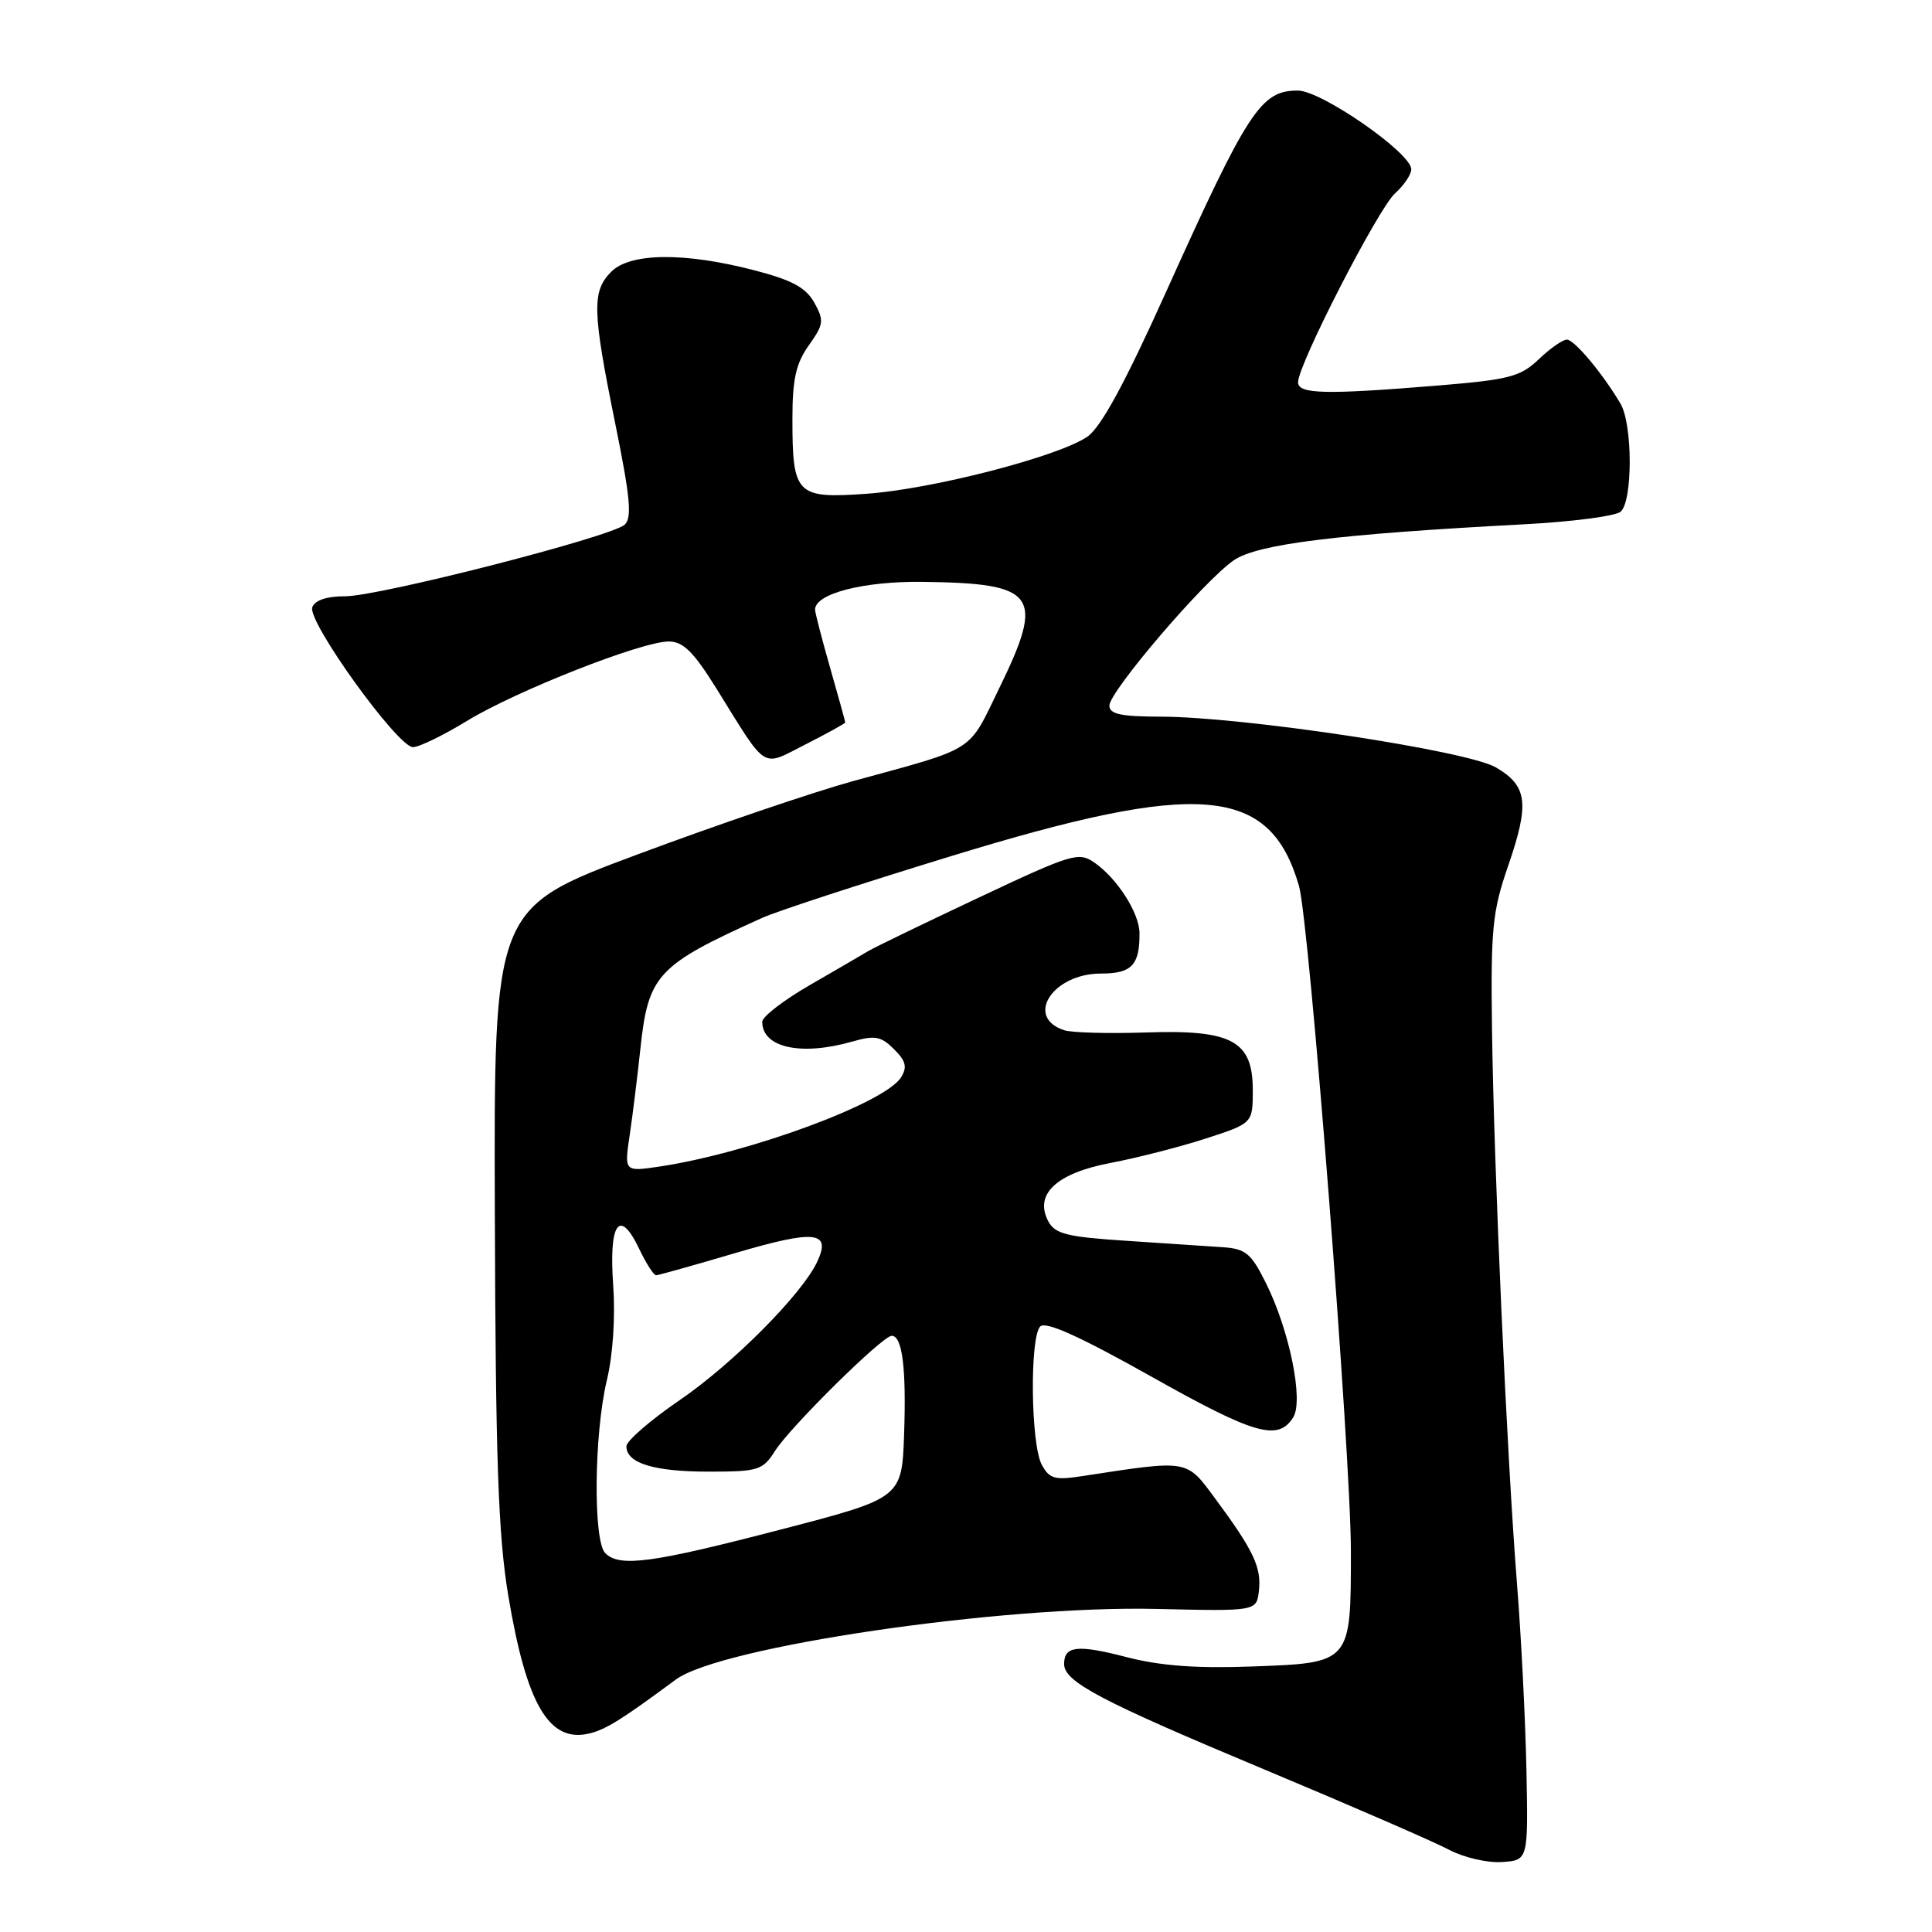 <?xml version="1.0" encoding="UTF-8" standalone="no"?>
<!DOCTYPE svg PUBLIC "-//W3C//DTD SVG 1.1//EN" "http://www.w3.org/Graphics/SVG/1.1/DTD/svg11.dtd" >
<svg xmlns="http://www.w3.org/2000/svg" xmlns:xlink="http://www.w3.org/1999/xlink" version="1.1" viewBox="0 0 256 256">
 <g >
 <path fill="currentColor"
d=" M 202.26 234.50 C 202.12 227.90 201.57 216.88 201.02 210.00 C 199.68 193.09 197.95 154.86 197.70 136.50 C 197.52 123.08 197.75 120.79 199.82 114.78 C 202.70 106.45 202.41 104.13 198.20 101.68 C 194.40 99.46 164.66 94.97 153.75 94.96 C 148.53 94.95 147.00 94.62 147.00 93.50 C 147.00 91.61 159.63 76.85 163.50 74.23 C 166.66 72.08 177.17 70.78 201.98 69.47 C 208.29 69.14 214.03 68.39 214.73 67.81 C 216.36 66.46 216.35 56.20 214.71 53.46 C 212.31 49.42 208.60 45.00 207.62 45.00 C 207.06 45.00 205.39 46.17 203.90 47.60 C 201.49 49.90 199.99 50.30 190.84 51.06 C 175.65 52.31 172.00 52.24 172.00 50.65 C 172.00 48.30 182.64 27.58 184.87 25.60 C 186.04 24.55 187.00 23.12 187.00 22.43 C 187.00 20.27 175.09 12.00 171.97 12.00 C 167.06 12.00 165.39 14.56 154.45 38.81 C 149.02 50.86 145.86 56.65 144.07 57.87 C 140.20 60.51 123.52 64.82 114.78 65.43 C 105.50 66.08 105.00 65.57 105.00 55.47 C 105.00 50.24 105.47 48.16 107.17 45.76 C 109.15 42.98 109.22 42.48 107.90 40.10 C 106.78 38.10 104.95 37.11 99.97 35.82 C 90.72 33.41 83.52 33.48 81.00 36.00 C 78.41 38.59 78.48 41.16 81.51 56.06 C 83.52 65.94 83.77 68.63 82.76 69.53 C 80.94 71.15 50.20 79.02 45.72 79.01 C 43.32 79.00 41.73 79.53 41.38 80.46 C 40.67 82.30 52.69 99.00 54.72 99.00 C 55.53 99.00 58.74 97.44 61.85 95.54 C 68.35 91.56 85.01 85.00 88.61 85.00 C 90.52 85.00 91.89 86.35 94.94 91.25 C 101.79 102.27 100.79 101.65 106.79 98.61 C 109.65 97.15 112.00 95.86 112.00 95.73 C 112.00 95.60 111.10 92.35 110.00 88.50 C 108.90 84.65 108.00 81.18 108.00 80.78 C 108.00 78.66 114.38 77.01 122.20 77.10 C 137.39 77.28 138.47 78.76 132.40 91.20 C 128.20 99.83 129.53 98.98 113.00 103.51 C 107.78 104.95 94.94 109.31 84.47 113.22 C 65.43 120.32 65.43 120.32 65.57 160.91 C 65.67 193.52 66.02 203.45 67.35 211.43 C 69.77 225.92 72.78 231.02 78.15 229.68 C 80.35 229.12 82.36 227.87 89.55 222.55 C 95.45 218.19 132.64 212.72 153.19 213.19 C 166.50 213.50 166.50 213.50 166.81 210.80 C 167.17 207.70 166.11 205.45 161.08 198.65 C 157.14 193.32 157.65 193.41 143.35 195.60 C 139.75 196.15 139.04 195.95 138.03 194.06 C 136.58 191.34 136.43 177.17 137.84 175.76 C 138.56 175.04 143.10 177.09 152.57 182.41 C 166.26 190.11 169.36 191.00 171.36 187.80 C 172.75 185.58 170.87 176.31 167.76 170.05 C 165.78 166.06 165.07 165.47 162.00 165.26 C 160.07 165.13 154.33 164.75 149.23 164.41 C 141.40 163.90 139.81 163.51 138.91 161.84 C 136.99 158.25 139.98 155.45 147.18 154.09 C 150.66 153.43 156.31 151.98 159.75 150.87 C 166.00 148.84 166.00 148.84 166.00 144.44 C 166.00 137.89 163.23 136.41 151.75 136.81 C 146.90 136.97 142.08 136.84 141.05 136.52 C 135.72 134.82 139.47 129.00 145.89 129.00 C 149.95 129.00 151.01 127.90 150.99 123.67 C 150.99 121.02 148.07 116.44 145.05 114.32 C 142.94 112.84 142.10 113.09 129.66 118.95 C 122.42 122.36 115.83 125.55 115.00 126.05 C 114.17 126.55 110.69 128.58 107.25 130.56 C 103.81 132.55 101.00 134.72 101.00 135.39 C 101.00 138.83 106.16 139.96 112.98 138.00 C 115.94 137.16 116.75 137.31 118.46 139.02 C 120.04 140.59 120.24 141.40 119.39 142.76 C 117.29 146.14 99.28 152.79 87.41 154.57 C 82.71 155.27 82.71 155.27 83.44 150.39 C 83.84 147.70 84.47 142.57 84.85 139.00 C 85.90 129.15 87.05 127.91 101.00 121.62 C 102.92 120.75 114.17 117.07 126.00 113.45 C 159.01 103.32 168.26 104.11 172.12 117.38 C 173.48 122.05 179.00 192.80 179.00 205.55 C 179.00 220.42 179.07 220.34 165.85 220.82 C 158.45 221.09 153.71 220.73 149.21 219.56 C 142.77 217.89 141.00 218.09 141.00 220.49 C 141.00 222.85 145.83 225.39 167.50 234.45 C 179.05 239.28 190.07 244.07 192.00 245.10 C 193.93 246.12 197.07 246.86 199.00 246.73 C 202.50 246.50 202.50 246.50 202.26 234.50 Z  M 80.20 205.80 C 78.58 204.18 78.71 190.02 80.41 182.89 C 81.22 179.54 81.55 174.47 81.25 170.28 C 80.66 162.03 82.09 160.02 84.68 165.45 C 85.61 167.40 86.62 168.99 86.94 168.98 C 87.25 168.97 92.00 167.64 97.49 166.02 C 108.04 162.91 110.19 163.15 108.27 167.22 C 106.24 171.52 97.07 180.74 90.04 185.54 C 86.17 188.19 83.00 190.93 83.00 191.64 C 83.00 193.88 86.64 195.00 93.91 195.00 C 100.50 195.00 101.06 194.82 102.70 192.25 C 104.71 189.07 116.94 177.00 118.15 177.00 C 119.56 177.00 120.10 181.23 119.80 190.00 C 119.50 198.50 119.50 198.50 103.50 202.66 C 86.38 207.12 82.10 207.70 80.20 205.80 Z "/>
</g>
</svg>